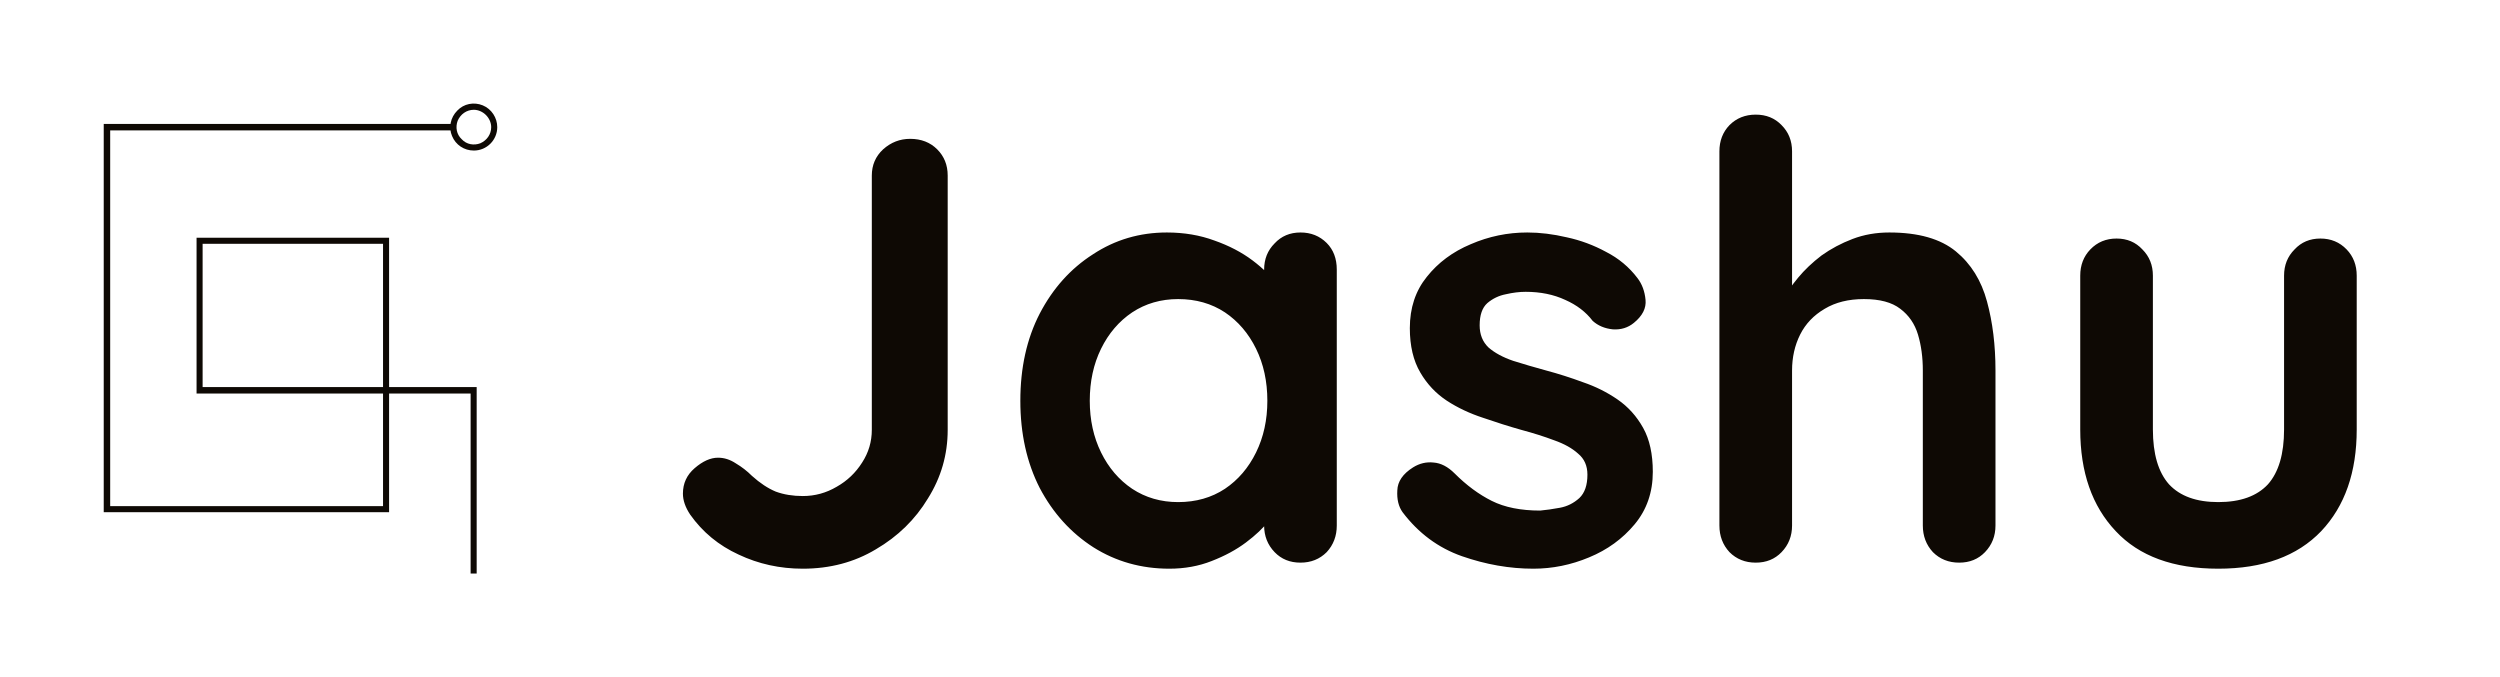 <svg xmlns="http://www.w3.org/2000/svg" version="1.1" xmlns:xlink="http://www.w3.org/1999/xlink" xmlns:svgjs="http://svgjs.dev/svgjs" viewBox="0 0 6.194 1.678"><g transform="matrix(1,0,0,1,1.632,0.284)"><g><path d=" M 0.357 1.125 Q 0.272 1.125 0.198 1.09 Q 0.124 1.056 0.078 0.991 Q 0.06 0.964 0.06 0.939 Q 0.06 0.901 0.089 0.876 Q 0.119 0.85 0.147 0.85 Q 0.17 0.85 0.191 0.864 Q 0.213 0.877 0.231 0.895 Q 0.261 0.922 0.29 0.934 Q 0.32 0.945 0.357 0.945 Q 0.402 0.945 0.441 0.922 Q 0.48 0.9 0.504 0.862 Q 0.528 0.825 0.528 0.781 L 0.528 0.151 Q 0.528 0.112 0.556 0.086 Q 0.585 0.06 0.623 0.06 Q 0.664 0.06 0.69 0.086 Q 0.716 0.112 0.716 0.151 L 0.716 0.781 Q 0.716 0.873 0.667 0.951 Q 0.62 1.029 0.538 1.077 Q 0.458 1.125 0.357 1.125 M 1.59 0.292 Q 1.629 0.292 1.655 0.318 Q 1.68 0.343 1.68 0.384 L 1.68 1.018 Q 1.68 1.057 1.655 1.084 Q 1.629 1.11 1.59 1.11 Q 1.551 1.11 1.526 1.084 Q 1.5 1.057 1.5 1.018 L 1.5 0.945 L 1.533 0.958 Q 1.533 0.978 1.512 1.006 Q 1.491 1.033 1.455 1.06 Q 1.419 1.087 1.37 1.106 Q 1.322 1.125 1.265 1.125 Q 1.161 1.125 1.077 1.072 Q 0.993 1.018 0.944 0.925 Q 0.896 0.831 0.896 0.709 Q 0.896 0.586 0.944 0.493 Q 0.993 0.399 1.076 0.346 Q 1.158 0.292 1.259 0.292 Q 1.323 0.292 1.377 0.312 Q 1.431 0.331 1.471 0.361 Q 1.511 0.391 1.532 0.422 Q 1.554 0.453 1.554 0.474 L 1.5 0.493 L 1.5 0.384 Q 1.5 0.345 1.526 0.319 Q 1.551 0.292 1.59 0.292 M 1.287 0.96 Q 1.353 0.96 1.403 0.927 Q 1.452 0.894 1.48 0.837 Q 1.508 0.78 1.508 0.709 Q 1.508 0.637 1.48 0.58 Q 1.452 0.523 1.403 0.49 Q 1.353 0.457 1.287 0.457 Q 1.223 0.457 1.173 0.49 Q 1.124 0.523 1.096 0.58 Q 1.068 0.637 1.068 0.709 Q 1.068 0.78 1.096 0.837 Q 1.124 0.894 1.173 0.927 Q 1.223 0.96 1.287 0.96 M 1.843 0.985 Q 1.828 0.964 1.83 0.931 Q 1.831 0.898 1.869 0.874 Q 1.893 0.859 1.92 0.862 Q 1.947 0.864 1.972 0.889 Q 2.016 0.933 2.064 0.957 Q 2.112 0.981 2.184 0.981 Q 2.206 0.979 2.233 0.974 Q 2.26 0.969 2.281 0.95 Q 2.301 0.931 2.301 0.892 Q 2.301 0.859 2.278 0.84 Q 2.256 0.82 2.219 0.807 Q 2.182 0.793 2.137 0.781 Q 2.091 0.768 2.042 0.751 Q 1.993 0.735 1.953 0.709 Q 1.912 0.682 1.887 0.639 Q 1.861 0.595 1.861 0.529 Q 1.861 0.454 1.903 0.402 Q 1.945 0.349 2.012 0.321 Q 2.079 0.292 2.152 0.292 Q 2.199 0.292 2.25 0.304 Q 2.301 0.315 2.347 0.34 Q 2.394 0.364 2.425 0.405 Q 2.442 0.427 2.445 0.459 Q 2.448 0.49 2.416 0.516 Q 2.394 0.534 2.364 0.532 Q 2.334 0.529 2.314 0.511 Q 2.289 0.478 2.246 0.459 Q 2.203 0.439 2.148 0.439 Q 2.125 0.439 2.099 0.445 Q 2.073 0.45 2.053 0.467 Q 2.034 0.484 2.034 0.522 Q 2.034 0.556 2.056 0.577 Q 2.079 0.597 2.117 0.61 Q 2.155 0.622 2.199 0.634 Q 2.244 0.646 2.29 0.663 Q 2.337 0.679 2.376 0.706 Q 2.415 0.733 2.439 0.776 Q 2.463 0.819 2.463 0.885 Q 2.463 0.961 2.418 1.015 Q 2.373 1.069 2.305 1.097 Q 2.238 1.125 2.167 1.125 Q 2.079 1.125 1.99 1.094 Q 1.902 1.063 1.843 0.985 M 3.049 0.292 Q 3.157 0.292 3.214 0.339 Q 3.27 0.385 3.291 0.463 Q 3.312 0.54 3.312 0.634 L 3.312 1.018 Q 3.312 1.057 3.286 1.084 Q 3.261 1.11 3.222 1.11 Q 3.183 1.11 3.157 1.084 Q 3.132 1.057 3.132 1.018 L 3.132 0.634 Q 3.132 0.585 3.12 0.545 Q 3.108 0.505 3.076 0.481 Q 3.045 0.457 2.986 0.457 Q 2.929 0.457 2.889 0.481 Q 2.848 0.505 2.828 0.545 Q 2.808 0.585 2.808 0.634 L 2.808 1.018 Q 2.808 1.057 2.782 1.084 Q 2.757 1.11 2.718 1.11 Q 2.679 1.11 2.653 1.084 Q 2.628 1.057 2.628 1.018 L 2.628 0.091 Q 2.628 0.052 2.653 0.026 Q 2.679 -2.220446049250313e-16 2.718 -2.220446049250313e-16 Q 2.757 -2.220446049250313e-16 2.782 0.026 Q 2.808 0.052 2.808 0.091 L 2.808 0.463 L 2.785 0.459 Q 2.799 0.433 2.823 0.404 Q 2.847 0.375 2.881 0.349 Q 2.916 0.324 2.958 0.308 Q 3 0.292 3.049 0.292 M 4.117 0.307 Q 4.156 0.307 4.182 0.334 Q 4.207 0.36 4.207 0.399 L 4.207 0.78 Q 4.207 0.939 4.119 1.032 Q 4.03 1.125 3.864 1.125 Q 3.697 1.125 3.61 1.032 Q 3.522 0.939 3.522 0.78 L 3.522 0.399 Q 3.522 0.36 3.547 0.334 Q 3.573 0.307 3.612 0.307 Q 3.651 0.307 3.676 0.334 Q 3.702 0.36 3.702 0.399 L 3.702 0.78 Q 3.702 0.871 3.742 0.916 Q 3.783 0.96 3.864 0.96 Q 3.946 0.96 3.987 0.916 Q 4.027 0.871 4.027 0.78 L 4.027 0.399 Q 4.027 0.36 4.053 0.334 Q 4.078 0.307 4.117 0.307" fill="#0e0904" fill-rule="nonzero"></path></g><g></g><g clip-path="url(#SvgjsClipPath1001)"><g clip-path="url(#SvgjsClipPath100065cd4193-b23a-4974-802a-0c767530959c)"><path d=" M -0.451 1.137 L -0.466 1.137 L -0.466 0.691 L -0.668 0.691 L -0.668 0.985 L -1.375 0.985 L -1.375 0.023 L -0.509 0.023 L -0.509 0.039 L -1.359 0.039 L -1.359 0.97 L -0.683 0.97 L -0.683 0.691 L -1.145 0.691 L -1.145 0.305 L -0.668 0.305 L -0.668 0.675 L -0.451 0.675 Z M -1.13 0.675 L -0.683 0.675 L -0.683 0.32 L -1.13 0.32 Z" fill="#0e0904" transform="matrix(1,0,0,1,0,0)" fill-rule="nonzero"></path></g><g clip-path="url(#SvgjsClipPath100065cd4193-b23a-4974-802a-0c767530959c)"><path d=" M -0.458 0.089 C -0.482 0.089 -0.503 0.075 -0.512 0.053 C -0.521 0.032 -0.516 0.007 -0.499 -0.01 C -0.483 -0.027 -0.458 -0.032 -0.436 -0.023 C -0.414 -0.014 -0.4 0.008 -0.4 0.031 C -0.4 0.063 -0.426 0.089 -0.458 0.089 Z M -0.458 -0.012 C -0.476 -0.012 -0.491 -0.001 -0.498 0.015 C -0.504 0.031 -0.501 0.049 -0.488 0.061 C -0.476 0.074 -0.458 0.077 -0.442 0.071 C -0.426 0.064 -0.415 0.049 -0.415 0.031 C -0.415 0.02 -0.42 0.009 -0.428 0.001 C -0.436 -0.007 -0.447 -0.012 -0.458 -0.012 Z" fill="#0e0904" transform="matrix(1,0,0,1,0,0)" fill-rule="nonzero"></path></g></g></g><defs><clipPath id="SvgjsClipPath1001"><path d=" M -1.375 -0.027 h 0.975 v 1.164 h -0.975 Z"></path></clipPath><clipPath id="SvgjsClipPath100065cd4193-b23a-4974-802a-0c767530959c"><path d=" M -1.375 -0.027 L -0.4 -0.027 L -0.4 1.137 L -1.375 1.137 Z"></path></clipPath></defs></svg>